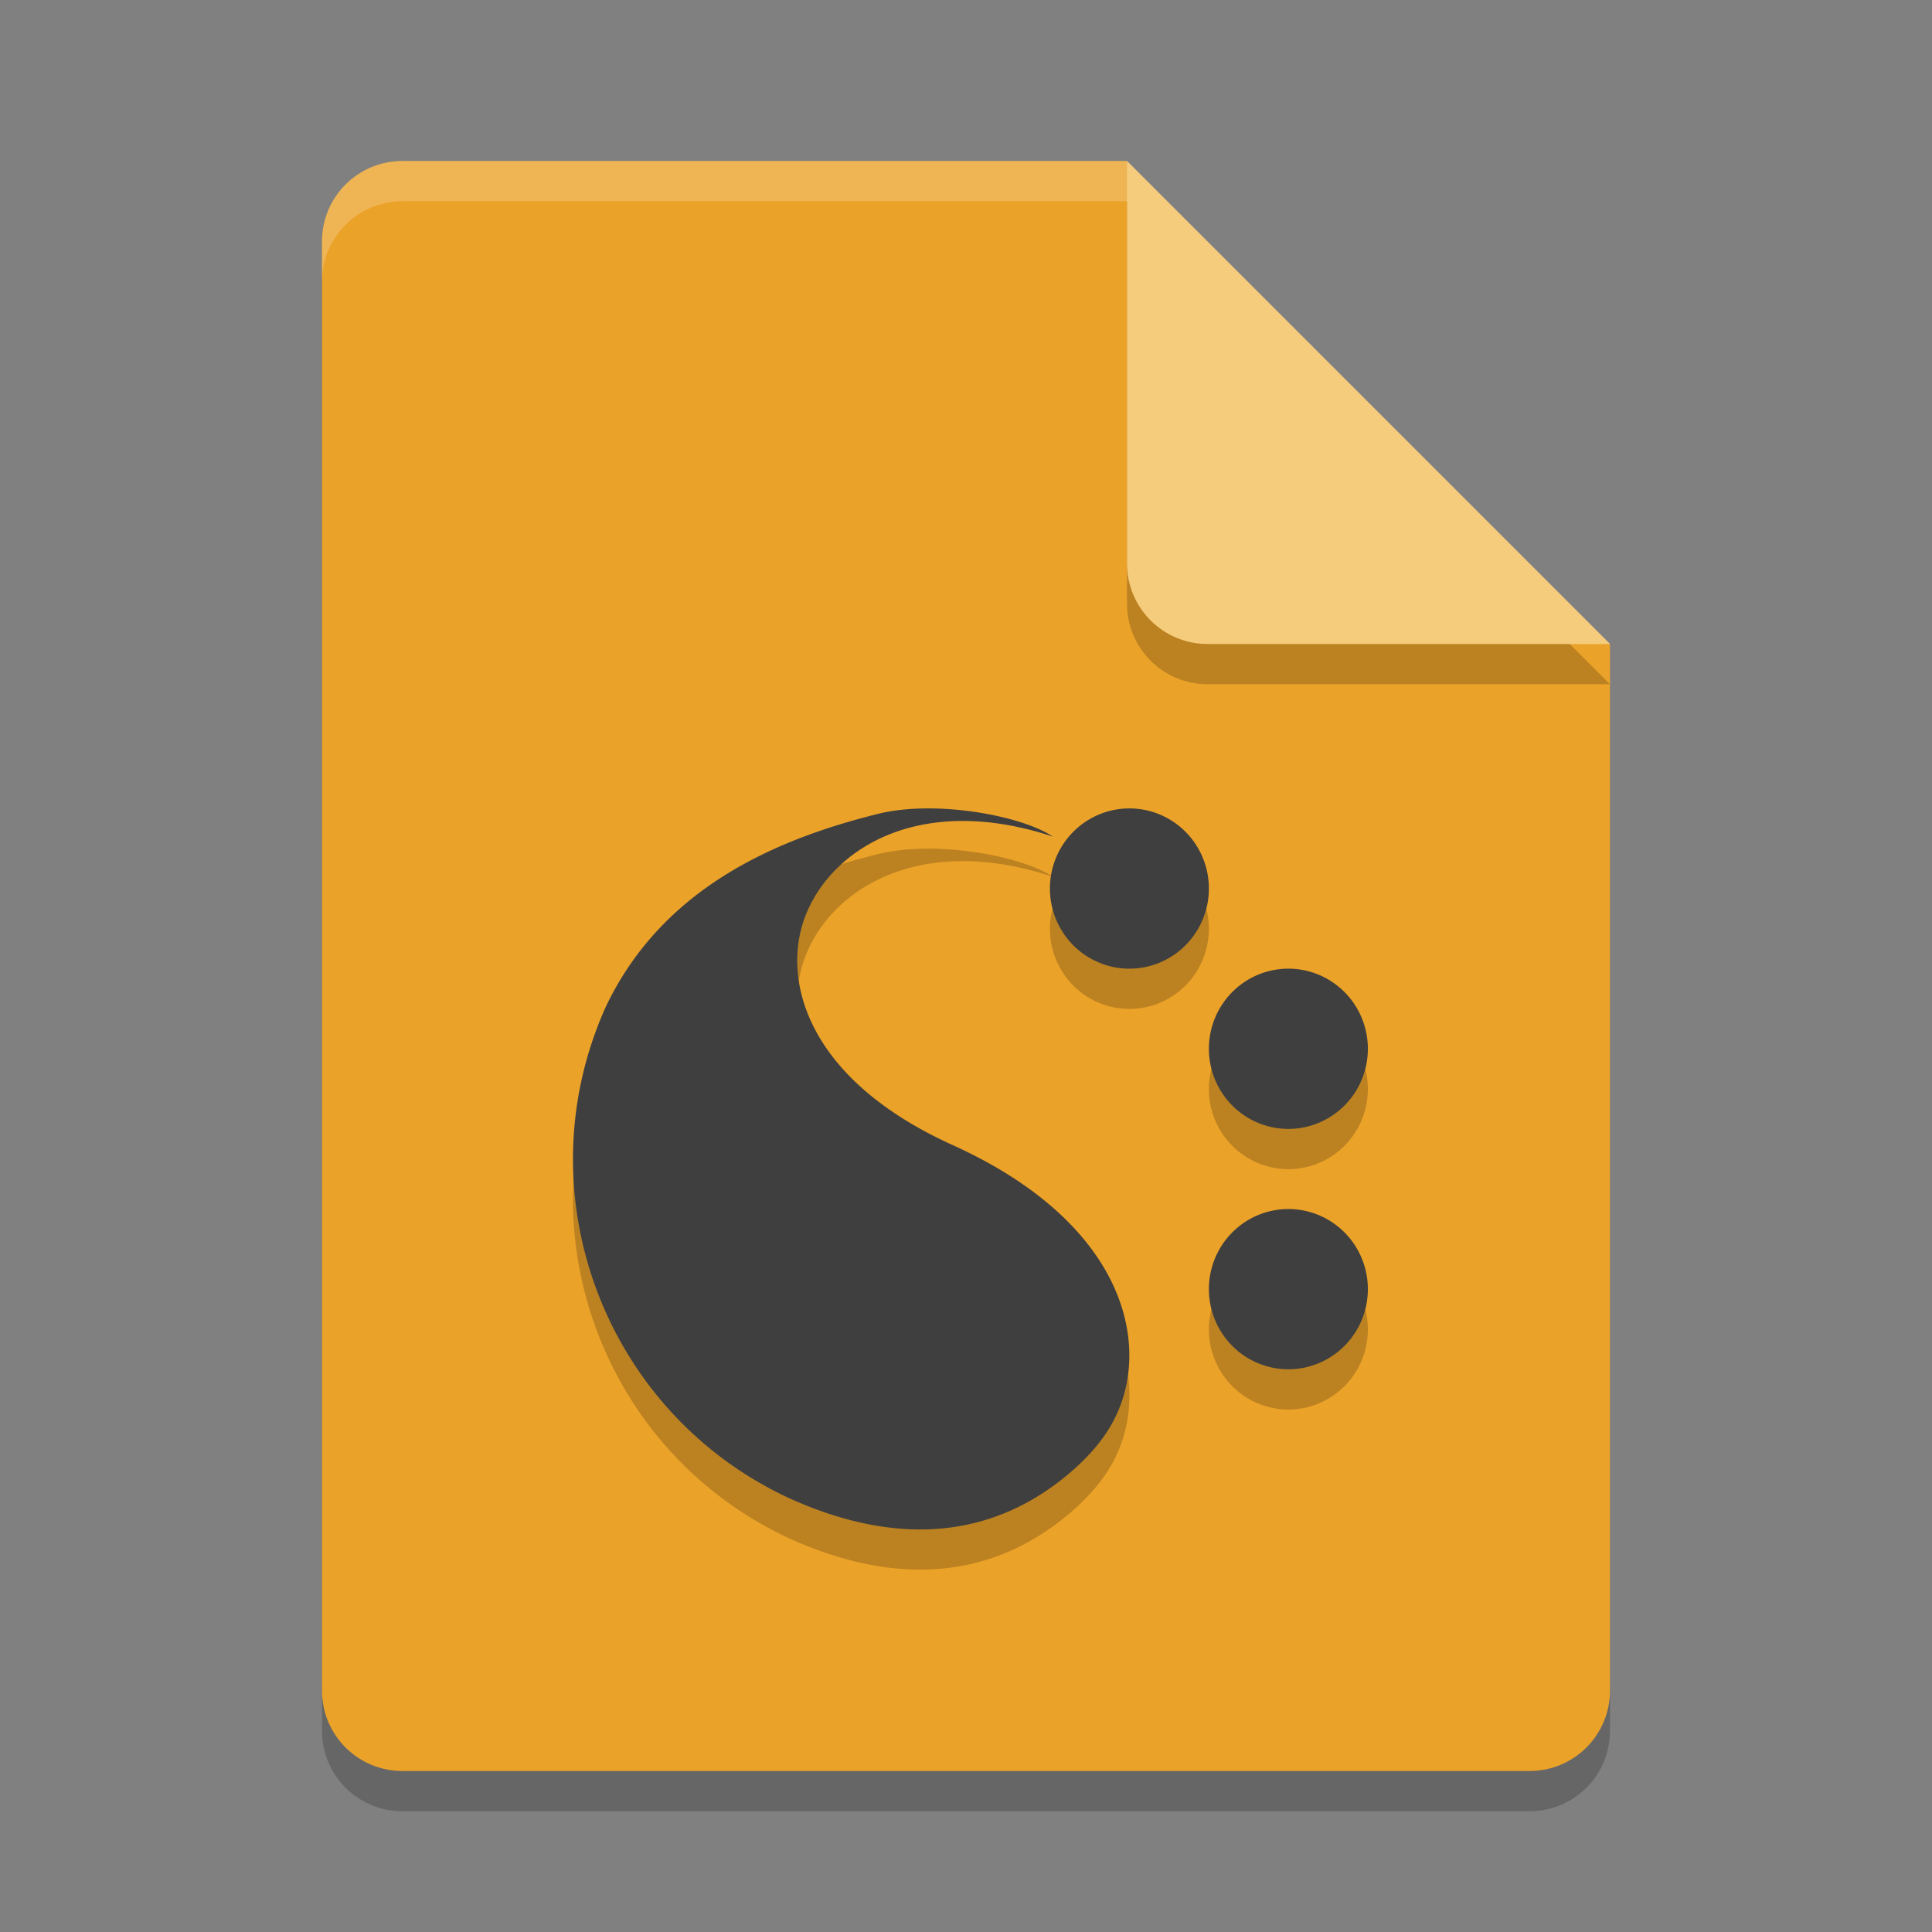 <svg xmlns="http://www.w3.org/2000/svg" width="24" height="24" version="1.1">
 <rect width="100%" height="100%" fill="#808080" stroke="none"/>
 <path style="opacity:0.2" d="m 5,2.5 c -0.554,0 -1,0.446 -1,1 v 18 c 0,0.554 0.446,1 1,1 h 14 c 0.554,0 1,-0.446 1,-1 V 8.5 L 14.5,8 14,2.5 Z"/>
 <path fill="#eba229" d="m5 2c-0.554 0-1 0.446-1 1v18c0 0.554 0.446 1 1 1h14c0.554 0 1-0.446 1-1v-13l-5.5-0.5-0.5-5.5z"/>
 <path fill="#fff" opacity=".2" d="m5 2c-0.554 0-1 0.446-1 1v0.5c0-0.554 0.446-1 1-1h9l5.5 5.5h0.5l-6-6z"/>
 <path style="opacity:0.2" d="m 14,2.5 v 5 c 0,0.552 0.448,1 1,1 h 5 z"/>
 <path fill="#f5cc7c" d="m14 2v5c0 0.552 0.448 1 1 1h5l-6-6z"/>
 <g style="opacity:0.2" transform="matrix(-0.031,0,0,-0.031,16.383,19.541)">
  <g>
   <g>
    <path transform="matrix(-31.853,0,0,-32.107,521.851,611.347)" d="m 11.436,10 c -0.208,0.002 -0.411,0.023 -0.59,0.066 -1.358,0.332 -2.731,0.959 -3.428,2.398 -1.068,2.338 -0.018,5.101 2.338,6.16 1.303,0.574 2.535,0.52 3.559,-0.387 0.302,-0.272 0.547,-0.583 0.645,-1.031 0.194,-0.891 -0.277,-2.149 -2.184,-3.006 -1.794,-0.807 -2.134,-2.002 -1.879,-2.781 0.257,-0.785 1.205,-1.493 2.676,-1.193 0.157,0.033 0.312,0.074 0.465,0.125 C 12.743,10.155 12.06,9.994 11.436,10 Z M 14,10 a 1,1 0 0 0 -1,1 1,1 0 0 0 1,1 1,1 0 0 0 1,-1 1,1 0 0 0 -1,-1 z m 2,2 a 1,1 0 0 0 -1,1 1,1 0 0 0 1,1 1,1 0 0 0 1,-1 1,1 0 0 0 -1,-1 z m 0,3 a 1,1 0 0 0 -1,1 1,1 0 0 0 1,1 1,1 0 0 0 1,-1 1,1 0 0 0 -1,-1 z"/>
   </g>
  </g>
 </g>
 <g style="fill:#3f3f3f" transform="matrix(-0.031,0,0,-0.031,16.383,19.041)">
  <g style="fill:#3f3f3f">
   <g style="fill:#3f3f3f">
    <path style="fill:#3f3f3f" transform="matrix(-31.853,0,0,-32.107,521.851,611.347)" d="M 11.436 10 C 11.227 10.002 11.024 10.023 10.846 10.066 C 9.488 10.399 8.115 11.025 7.418 12.465 C 6.35 14.802 7.4 17.566 9.756 18.625 C 11.059 19.199 12.291 19.145 13.314 18.238 C 13.616 17.966 13.861 17.655 13.959 17.207 C 14.153 16.316 13.682 15.058 11.775 14.201 C 9.981 13.395 9.642 12.199 9.896 11.42 C 10.154 10.634 11.102 9.927 12.572 10.227 C 12.729 10.259 12.884 10.301 13.037 10.352 C 12.743 10.155 12.06 9.994 11.436 10 z M 14 10 A 1 1 0 0 0 13 11 A 1 1 0 0 0 14 12 A 1 1 0 0 0 15 11 A 1 1 0 0 0 14 10 z M 16 12 A 1 1 0 0 0 15 13 A 1 1 0 0 0 16 14 A 1 1 0 0 0 17 13 A 1 1 0 0 0 16 12 z M 16 15 A 1 1 0 0 0 15 16 A 1 1 0 0 0 16 17 A 1 1 0 0 0 17 16 A 1 1 0 0 0 16 15 z"/>
   </g>
  </g>
 </g>
</svg>
